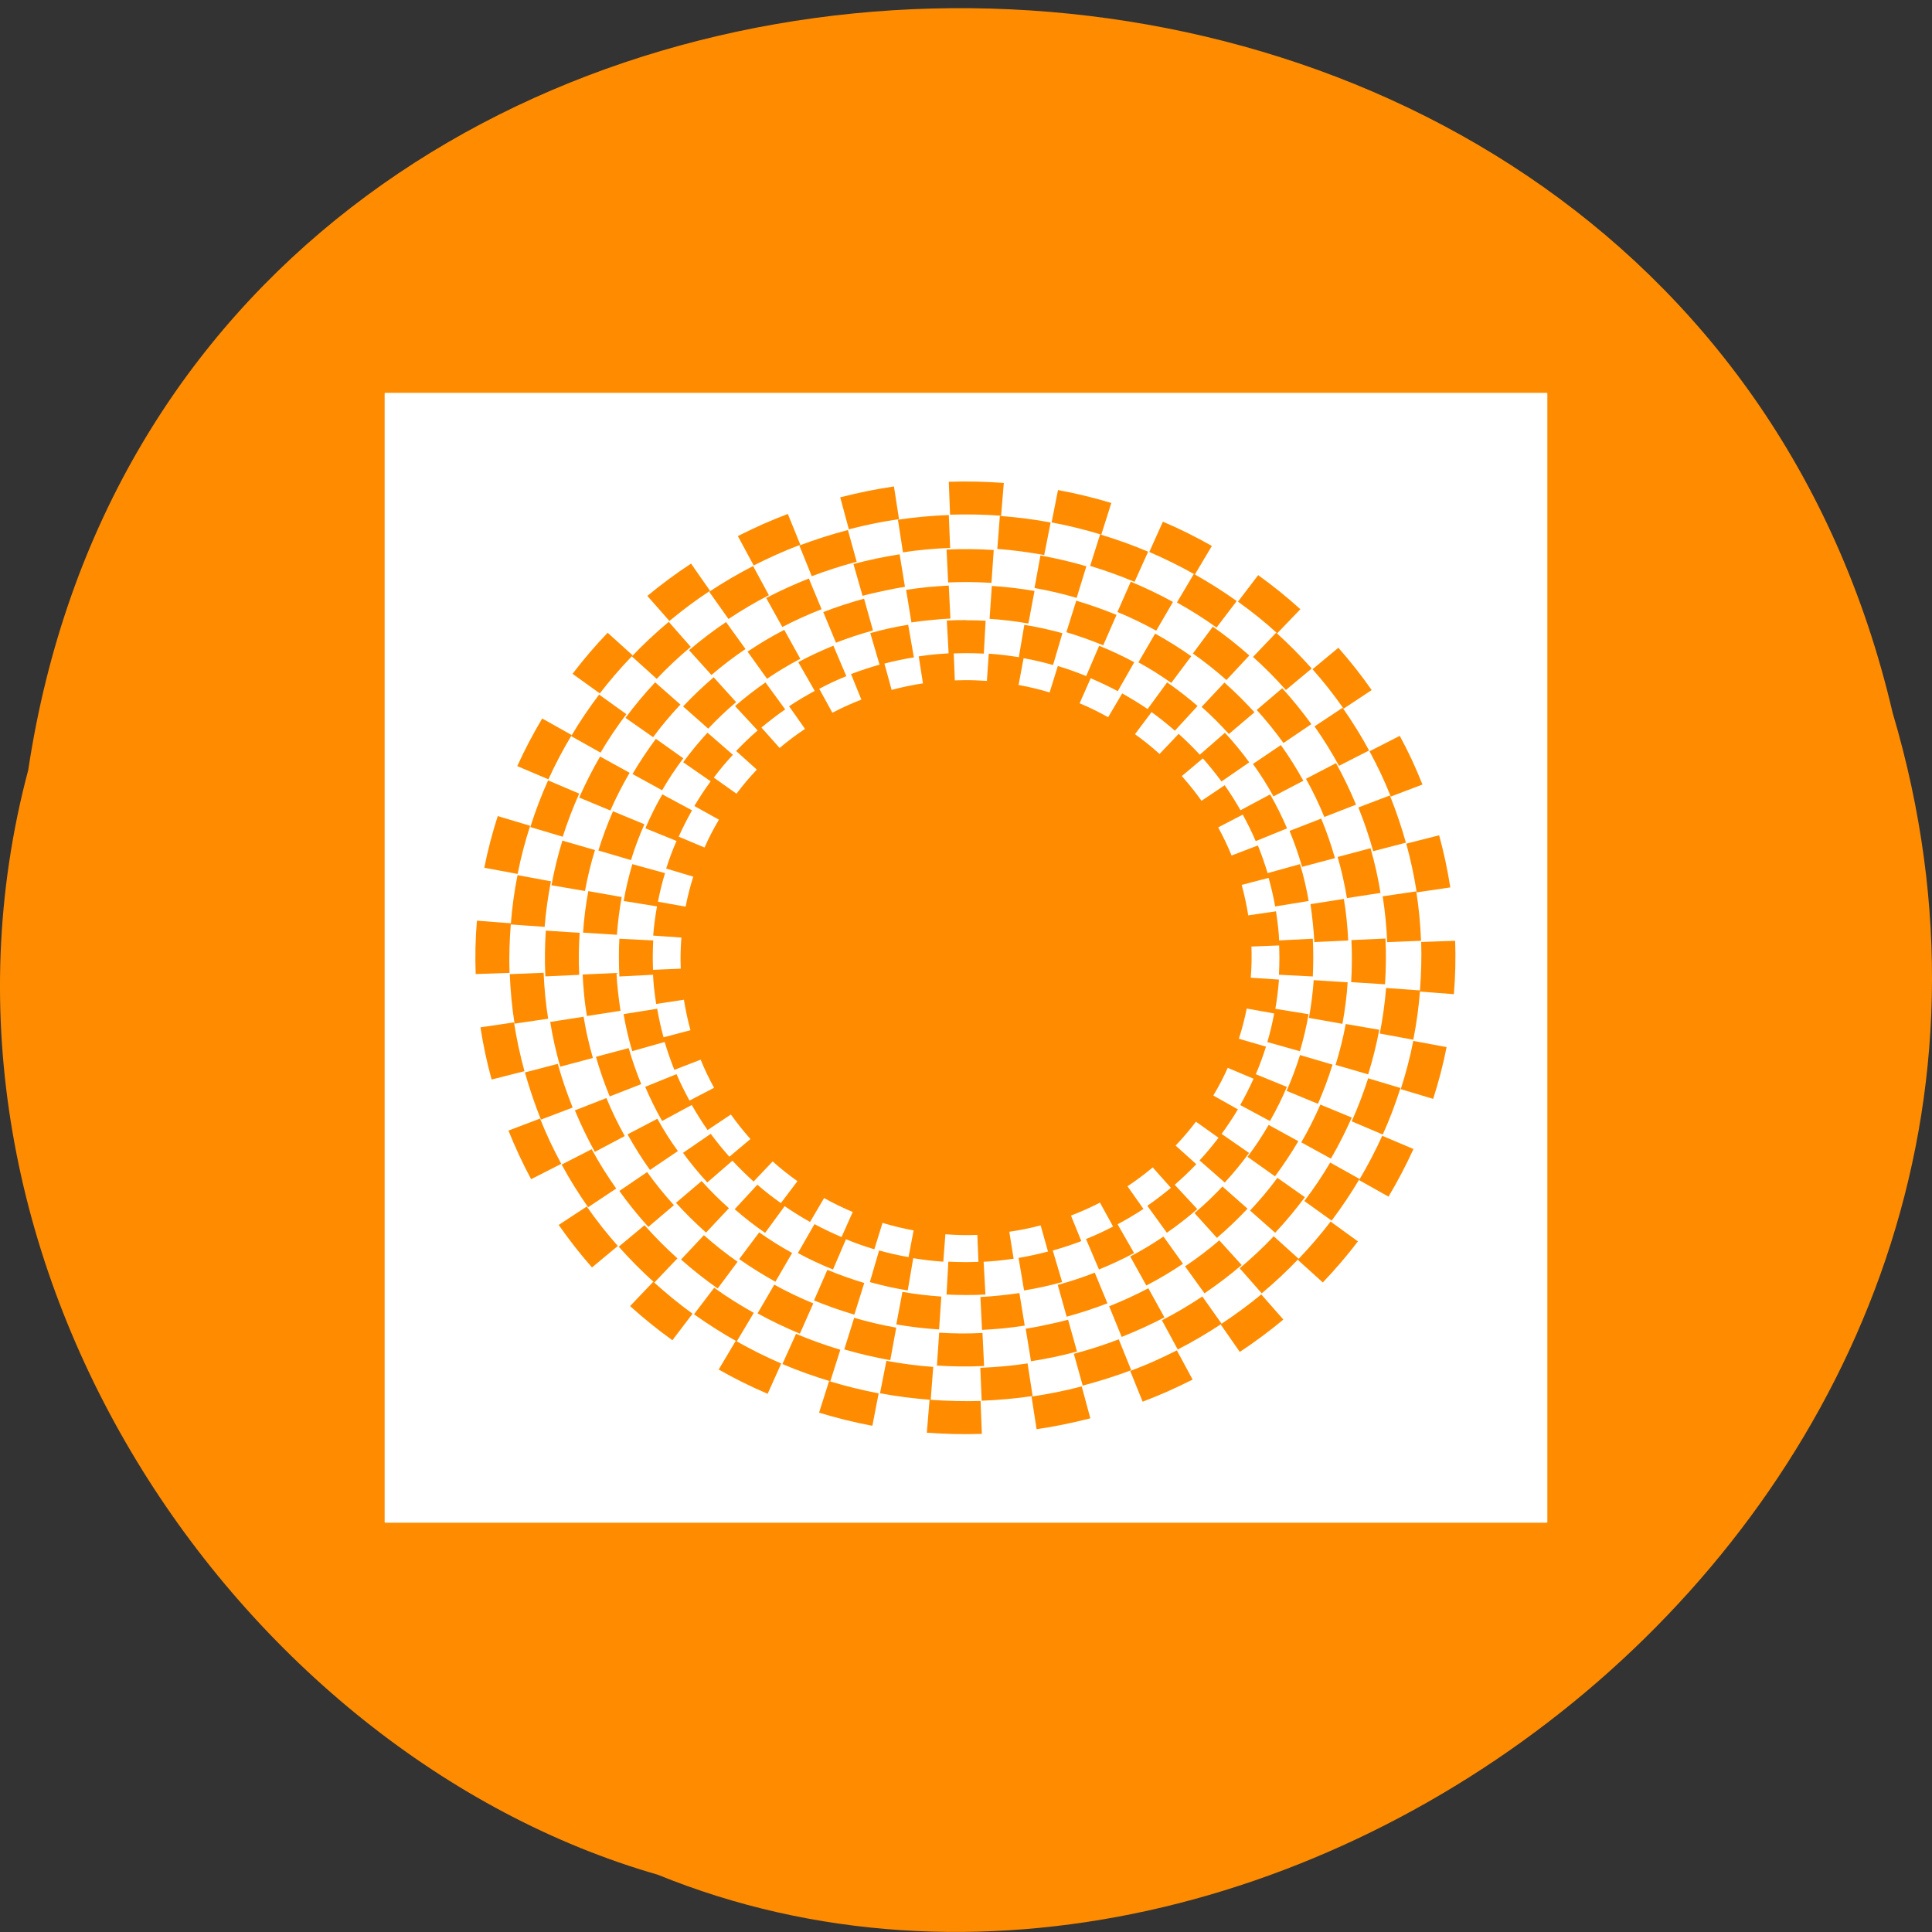 <svg xmlns="http://www.w3.org/2000/svg" viewBox="0 0 256 256"><rect x="0" y="0" width="256" height="256" fill="#333333" stroke="none"/><path d="m 3.74 102.04 c 19.829 -131.31 217.21 -135.25 247.04 -7.604 30.702 103.34 -80.47 187.83 -163.63 153.97 -55.684 -16 -100.67 -81.48 -83.41 -146.37 z" fill="#ff8c00" color="#000"/><g fill="#fff"><path d="m 1.337 1.5 c -0.003 0 -0.007 0.003 -0.007 0.007 v 12.56 c 0 0.003 0.003 0.007 0.007 0.007 h 12.9 c 0.003 0 0.007 -0.003 0.007 -0.007 v -12.56 c 0 -0.003 -0.003 -0.007 -0.007 -0.007 h -12.9 z m 6.259 0.99 c 0.205 -0.007 0.408 -0.002 0.611 0.013 l -0.03 0.365 c -0.189 -0.015 -0.377 -0.017 -0.567 -0.012 l -0.014 -0.366 z m -0.609 0.053 l 0.056 0.363 c -0.186 0.027 -0.373 0.065 -0.557 0.113 l -0.096 -0.356 c 0.199 -0.051 0.397 -0.092 0.597 -0.121 z m 1.822 0.039 c 0.2 0.037 0.398 0.085 0.592 0.144 l -0.111 0.352 c -0.181 -0.055 -0.366 -0.101 -0.552 -0.136 l 0.071 -0.36 z m -3 0.268 l 0.138 0.341 c -0.087 0.033 -0.175 0.069 -0.262 0.108 -0.087 0.039 -0.172 0.08 -0.256 0.122 l -0.176 -0.327 c 0.089 -0.045 0.183 -0.089 0.275 -0.131 0.093 -0.041 0.186 -0.079 0.28 -0.115 z m 1.787 0.01 l 0.015 0.366 c -0.174 0.007 -0.349 0.022 -0.524 0.049 l -0.056 -0.363 c 0.189 -0.028 0.378 -0.045 0.566 -0.052 z m 0.567 0.01 c 0.189 0.014 0.379 0.038 0.564 0.073 l -0.071 0.362 c -0.172 -0.031 -0.346 -0.055 -0.521 -0.068 l 0.028 -0.366 z m 1.811 0.064 c 0.186 0.079 0.368 0.17 0.544 0.27 l -0.189 0.318 c -0.164 -0.093 -0.333 -0.176 -0.506 -0.251 l 0.151 -0.337 z m -3.499 0.092 l 0.098 0.354 c -0.084 0.022 -0.168 0.047 -0.252 0.074 -0.084 0.027 -0.166 0.056 -0.247 0.087 l -0.138 -0.342 c 0.087 -0.033 0.177 -0.064 0.267 -0.093 0.09 -0.029 0.181 -0.055 0.272 -0.079 z m 2.803 0.05 c 0.181 0.055 0.359 0.118 0.532 0.192 l -0.151 0.336 c -0.16 -0.068 -0.325 -0.127 -0.493 -0.178 l 0.111 -0.351 z m -1.707 0.168 c 0.176 -0.008 0.351 -0.006 0.524 0.005 l -0.025 0.366 c -0.159 -0.01 -0.319 -0.012 -0.481 -0.005 l -0.018 -0.366 z m -0.521 0.053 l 0.059 0.362 c -0.079 0.012 -0.158 0.028 -0.237 0.045 -0.079 0.017 -0.157 0.034 -0.234 0.055 l -0.101 -0.354 c 0.083 -0.022 0.17 -0.043 0.256 -0.061 0.086 -0.018 0.172 -0.033 0.257 -0.047 z m 1.564 0.013 c 0.172 0.031 0.342 0.071 0.51 0.12 l -0.108 0.352 c -0.153 -0.045 -0.309 -0.082 -0.468 -0.11 l 0.066 -0.362 z m -3.881 0.09 l 0.211 0.303 c -0.158 0.104 -0.308 0.217 -0.451 0.336 l -0.245 -0.279 c 0.154 -0.128 0.316 -0.248 0.486 -0.36 z m 0.689 0.027 l 0.176 0.325 c -0.156 0.08 -0.306 0.17 -0.449 0.265 l -0.214 -0.303 c 0.155 -0.103 0.318 -0.199 0.487 -0.286 z m 4.896 0.088 c 0.164 0.092 0.324 0.193 0.476 0.302 l -0.224 0.295 c -0.141 -0.102 -0.288 -0.194 -0.44 -0.279 l 0.188 -0.318 z m 0.713 0.013 c 0.163 0.117 0.32 0.244 0.47 0.38 l -0.257 0.268 c -0.139 -0.127 -0.284 -0.243 -0.436 -0.352 l 0.224 -0.295 z m -4.989 0.039 l 0.141 0.341 c -0.15 0.059 -0.296 0.125 -0.436 0.198 l -0.179 -0.323 c 0.153 -0.08 0.311 -0.152 0.475 -0.217 z m 3.574 0.034 c 0.16 0.067 0.318 0.142 0.47 0.226 l -0.186 0.32 c -0.139 -0.077 -0.284 -0.147 -0.431 -0.208 l 0.148 -0.337 z m -2.02 0.045 l 0.018 0.366 c -0.072 0.003 -0.144 0.009 -0.217 0.017 -0.073 0.007 -0.144 0.015 -0.216 0.026 l -0.059 -0.362 c 0.078 -0.012 0.158 -0.023 0.237 -0.031 0.08 -0.008 0.158 -0.012 0.237 -0.017 z m 0.477 0.003 c 0.16 0.01 0.318 0.029 0.475 0.056 l -0.068 0.362 c -0.142 -0.025 -0.285 -0.042 -0.431 -0.052 l 0.025 -0.366 z m -1.418 0.142 l 0.099 0.354 c -0.141 0.038 -0.278 0.084 -0.411 0.136 l -0.141 -0.341 c 0.147 -0.057 0.298 -0.107 0.453 -0.149 z m 2.356 0.022 c 0.153 0.045 0.302 0.098 0.448 0.158 l -0.148 0.339 c -0.132 -0.055 -0.27 -0.104 -0.409 -0.146 l 0.11 -0.352 z m -1.222 0.218 c 0.072 0 0.144 0.001 0.216 0.005 l -0.02 0.366 c -0.065 -0.003 -0.13 -0.005 -0.195 -0.005 -0.047 0 -0.093 0.002 -0.139 0.003 l 0.012 0.3 c 0.027 -0.001 0.056 -0.002 0.083 -0.002 0.092 -0.002 0.183 0.002 0.273 0.008 l 0.021 -0.303 c 0.112 0.007 0.223 0.021 0.334 0.039 l 0.061 -0.36 c 0.144 0.023 0.285 0.055 0.423 0.093 l -0.104 0.354 c -0.107 -0.03 -0.216 -0.056 -0.327 -0.076 l -0.056 0.298 c 0.116 0.021 0.232 0.049 0.345 0.083 l 0.091 -0.294 c 0.107 0.032 0.212 0.07 0.315 0.112 l 0.144 -0.337 c 0.134 0.054 0.264 0.115 0.39 0.183 l -0.183 0.322 c -0.098 -0.052 -0.2 -0.1 -0.301 -0.144 l -0.123 0.279 c 0.109 0.045 0.214 0.098 0.317 0.155 l 0.156 -0.265 c 0.097 0.055 0.191 0.112 0.282 0.174 l 0.217 -0.297 c 0.118 0.082 0.231 0.17 0.338 0.263 l -0.252 0.275 c -0.083 -0.073 -0.169 -0.142 -0.259 -0.207 l -0.184 0.246 c 0.095 0.068 0.186 0.141 0.273 0.22 l 0.212 -0.224 c 0.082 0.074 0.16 0.151 0.235 0.232 l 0.279 -0.244 c 0.096 0.104 0.187 0.215 0.27 0.329 l -0.308 0.213 c -0.065 -0.088 -0.134 -0.174 -0.207 -0.257 l -0.234 0.197 c 0.077 0.087 0.151 0.179 0.219 0.275 l 0.257 -0.173 c 0.063 0.089 0.121 0.182 0.176 0.278 l 0.329 -0.176 c 0.07 0.122 0.132 0.247 0.188 0.378 l -0.348 0.142 c -0.043 -0.101 -0.092 -0.2 -0.144 -0.295 l -0.273 0.142 c 0.055 0.101 0.105 0.205 0.149 0.313 l 0.292 -0.112 c 0.041 0.101 0.076 0.203 0.108 0.308 l 0.36 -0.1 c 0.04 0.134 0.072 0.27 0.096 0.41 l -0.372 0.061 c -0.019 -0.108 -0.044 -0.214 -0.073 -0.318 l -0.299 0.078 c 0.031 0.112 0.055 0.227 0.073 0.339 l 0.308 -0.045 c 0.009 0.062 0.019 0.124 0.025 0.188 0.005 0.045 0.008 0.091 0.01 0.136 l 0.374 -0.019 c 0.004 0.069 0.005 0.14 0.005 0.21 0 0.07 -0.002 0.141 -0.005 0.21 l -0.376 -0.019 c 0.003 -0.063 0.005 -0.127 0.005 -0.19 0 -0.045 -0.002 -0.09 -0.003 -0.136 l -0.308 0.012 c 0.005 0.116 0.002 0.232 -0.007 0.347 l 0.313 0.021 c -0.008 0.109 -0.021 0.217 -0.04 0.325 l 0.369 0.06 c -0.024 0.14 -0.057 0.278 -0.096 0.412 l -0.362 -0.102 c 0.031 -0.104 0.056 -0.21 0.076 -0.318 l -0.305 -0.055 c -0.022 0.113 -0.052 0.226 -0.087 0.336 l 0.301 0.088 c -0.033 0.104 -0.07 0.207 -0.113 0.307 l 0.345 0.141 c -0.055 0.131 -0.118 0.257 -0.188 0.38 l -0.33 -0.178 c 0.053 -0.095 0.103 -0.193 0.148 -0.293 l -0.287 -0.121 c -0.047 0.106 -0.1 0.208 -0.16 0.308 l 0.273 0.154 c -0.056 0.094 -0.116 0.184 -0.181 0.273 l 0.305 0.212 c -0.083 0.115 -0.174 0.225 -0.27 0.329 l -0.28 -0.246 c 0.075 -0.081 0.144 -0.165 0.211 -0.252 l -0.251 -0.179 c -0.07 0.093 -0.145 0.181 -0.226 0.266 l 0.23 0.207 c -0.076 0.08 -0.157 0.157 -0.24 0.229 l 0.251 0.271 c -0.107 0.093 -0.221 0.182 -0.338 0.263 l -0.217 -0.3 c 0.091 -0.063 0.177 -0.129 0.262 -0.2 l -0.202 -0.227 c -0.089 0.075 -0.182 0.144 -0.28 0.21 l 0.177 0.252 c -0.092 0.061 -0.189 0.118 -0.287 0.171 l 0.183 0.32 c -0.126 0.068 -0.256 0.128 -0.39 0.183 l -0.144 -0.339 c 0.104 -0.042 0.204 -0.088 0.301 -0.139 l -0.146 -0.266 c -0.104 0.054 -0.211 0.101 -0.322 0.144 l 0.115 0.284 c -0.104 0.04 -0.209 0.074 -0.317 0.105 l 0.104 0.351 c -0.138 0.039 -0.279 0.07 -0.423 0.093 l -0.061 -0.362 c 0.11 -0.018 0.22 -0.043 0.327 -0.071 l -0.082 -0.291 c -0.115 0.031 -0.233 0.054 -0.348 0.071 l 0.048 0.3 c -0.064 0.009 -0.129 0.018 -0.194 0.024 -0.047 0.005 -0.093 0.007 -0.139 0.01 l 0.02 0.365 c -0.071 0.004 -0.144 0.005 -0.216 0.005 -0.072 0 -0.144 -0.002 -0.216 -0.005 l 0.02 -0.366 c 0.065 0.003 0.13 0.005 0.195 0.005 0.047 0 0.093 -0.002 0.139 -0.003 l -0.012 -0.3 c -0.119 0.005 -0.237 0.002 -0.355 -0.007 l -0.023 0.305 c -0.112 -0.007 -0.223 -0.021 -0.334 -0.039 l -0.061 0.359 c -0.144 -0.023 -0.284 -0.055 -0.421 -0.093 l 0.103 -0.352 c 0.107 0.03 0.216 0.055 0.327 0.074 l 0.056 -0.297 c -0.116 -0.021 -0.232 -0.05 -0.345 -0.084 l -0.091 0.294 c -0.107 -0.032 -0.212 -0.069 -0.315 -0.112 l -0.144 0.337 c -0.134 -0.054 -0.264 -0.115 -0.39 -0.183 l 0.184 -0.322 c 0.098 0.052 0.198 0.1 0.301 0.144 l 0.124 -0.279 c -0.109 -0.046 -0.216 -0.098 -0.318 -0.155 l -0.156 0.266 c -0.097 -0.055 -0.191 -0.113 -0.282 -0.176 l -0.217 0.297 c -0.118 -0.081 -0.231 -0.17 -0.338 -0.263 l 0.252 -0.273 c 0.083 0.073 0.171 0.141 0.261 0.205 l 0.184 -0.244 c -0.095 -0.068 -0.188 -0.141 -0.275 -0.22 l -0.212 0.224 c -0.082 -0.074 -0.16 -0.151 -0.235 -0.232 l -0.279 0.242 c -0.096 -0.104 -0.187 -0.215 -0.27 -0.329 l 0.308 -0.212 c 0.065 0.088 0.134 0.173 0.207 0.255 l 0.234 -0.197 c -0.077 -0.087 -0.149 -0.177 -0.217 -0.273 l -0.259 0.173 c -0.063 -0.089 -0.121 -0.184 -0.176 -0.279 l -0.329 0.178 c -0.07 -0.122 -0.132 -0.249 -0.188 -0.38 l 0.348 -0.141 c 0.043 0.101 0.092 0.198 0.144 0.294 l 0.273 -0.142 c -0.055 -0.101 -0.105 -0.205 -0.149 -0.313 l -0.292 0.113 c -0.041 -0.101 -0.076 -0.205 -0.108 -0.31 l -0.36 0.102 c -0.04 -0.134 -0.072 -0.272 -0.096 -0.412 l 0.373 -0.06 c 0.019 0.107 0.042 0.214 0.071 0.318 l 0.299 -0.079 c -0.031 -0.112 -0.055 -0.227 -0.073 -0.339 l -0.308 0.047 c -0.009 -0.062 -0.019 -0.126 -0.025 -0.189 -0.004 -0.045 -0.008 -0.091 -0.01 -0.136 l -0.374 0.019 c -0.003 -0.069 -0.005 -0.14 -0.005 -0.21 0 -0.07 0.001 -0.141 0.005 -0.21 l 0.376 0.019 c -0.003 0.063 -0.005 0.127 -0.005 0.19 0 0.045 0.002 0.092 0.003 0.137 l 0.308 -0.013 c -0.005 -0.116 -0.002 -0.231 0.007 -0.346 l -0.313 -0.022 c 0.008 -0.109 0.023 -0.217 0.042 -0.325 l -0.37 -0.06 c 0.024 -0.14 0.057 -0.276 0.096 -0.41 l 0.363 0.1 c -0.031 0.104 -0.058 0.21 -0.078 0.318 l 0.307 0.055 c 0.022 -0.113 0.05 -0.224 0.085 -0.334 l -0.301 -0.09 c 0.033 -0.104 0.071 -0.207 0.115 -0.307 l -0.346 -0.141 c 0.055 -0.131 0.118 -0.255 0.188 -0.378 l 0.33 0.178 c -0.053 0.095 -0.103 0.193 -0.148 0.293 l 0.287 0.121 c 0.047 -0.106 0.1 -0.21 0.16 -0.31 l -0.273 -0.152 c 0.056 -0.094 0.116 -0.186 0.181 -0.275 l -0.305 -0.212 c 0.084 -0.115 0.174 -0.225 0.27 -0.329 l 0.282 0.246 c -0.075 0.081 -0.146 0.166 -0.212 0.254 l 0.252 0.179 c 0.07 -0.093 0.145 -0.183 0.226 -0.268 l -0.23 -0.207 c 0.076 -0.08 0.155 -0.156 0.239 -0.229 l -0.251 -0.271 c 0.107 -0.093 0.221 -0.182 0.338 -0.263 l 0.219 0.3 c -0.091 0.063 -0.179 0.131 -0.264 0.202 l 0.202 0.227 c 0.089 -0.075 0.183 -0.146 0.282 -0.212 l -0.177 -0.252 c 0.092 -0.061 0.187 -0.118 0.285 -0.171 l -0.183 -0.32 c 0.126 -0.068 0.256 -0.128 0.39 -0.183 l 0.144 0.339 c -0.104 0.042 -0.204 0.089 -0.301 0.141 l 0.146 0.266 c 0.104 -0.054 0.211 -0.103 0.322 -0.146 l -0.115 -0.284 c 0.104 -0.04 0.209 -0.074 0.317 -0.105 l -0.103 -0.351 c 0.138 -0.039 0.278 -0.07 0.421 -0.093 l 0.063 0.363 c -0.111 0.018 -0.22 0.041 -0.327 0.069 l 0.08 0.293 c 0.115 -0.031 0.233 -0.055 0.348 -0.073 l -0.047 -0.3 c 0.064 -0.01 0.127 -0.018 0.193 -0.024 0.047 -0.004 0.093 -0.007 0.139 -0.01 l -0.02 -0.365 c 0.071 -0.004 0.144 -0.005 0.216 -0.005 z m -3.304 0.017 l 0.245 0.279 c -0.133 0.112 -0.26 0.231 -0.378 0.356 l -0.277 -0.251 c -0.126 0.132 -0.245 0.27 -0.355 0.413 l -0.303 -0.218 c 0.121 -0.159 0.251 -0.312 0.39 -0.457 l 0.277 0.251 c -0.003 0.003 -0.005 0.008 -0.008 0.012 0.128 -0.135 0.266 -0.264 0.409 -0.384 z m 0.637 0.003 l 0.216 0.3 c -0.132 0.089 -0.258 0.186 -0.378 0.289 l -0.249 -0.276 c 0.131 -0.112 0.267 -0.216 0.411 -0.313 z m 5.405 0.05 c 0.141 0.099 0.277 0.207 0.407 0.322 l -0.254 0.273 c -0.119 -0.105 -0.243 -0.204 -0.373 -0.295 l 0.221 -0.298 z m -4.759 0.036 l 0.179 0.323 c -0.128 0.067 -0.251 0.141 -0.37 0.222 l -0.216 -0.302 c 0.13 -0.088 0.266 -0.169 0.407 -0.242 z m 5.464 0.032 c 0.138 0.125 0.271 0.259 0.395 0.399 l -0.287 0.239 c -0.115 -0.13 -0.237 -0.253 -0.365 -0.368 l 0.257 -0.27 z m -1.345 0.01 c 0.138 0.077 0.273 0.161 0.402 0.252 l -0.222 0.297 c -0.117 -0.083 -0.239 -0.16 -0.365 -0.229 l 0.186 -0.32 z m 2.036 0.158 c 0.132 0.15 0.255 0.306 0.37 0.471 l -0.312 0.207 c -0.107 -0.154 -0.222 -0.3 -0.345 -0.439 l 0.287 -0.239 z m -6.938 0.329 l 0.249 0.276 c -0.11 0.093 -0.212 0.191 -0.31 0.295 l -0.279 -0.247 c 0.107 -0.114 0.22 -0.222 0.34 -0.325 z m -0.65 0.056 l 0.28 0.247 c -0.108 0.116 -0.21 0.236 -0.303 0.363 l -0.307 -0.215 c 0.102 -0.137 0.212 -0.27 0.33 -0.396 z m 6.322 0.002 c 0.117 0.104 0.228 0.214 0.334 0.331 l -0.284 0.242 c -0.096 -0.107 -0.196 -0.207 -0.303 -0.302 l 0.254 -0.271 z m 0.642 0.063 c 0.115 0.127 0.223 0.26 0.324 0.4 l -0.31 0.21 c -0.092 -0.129 -0.191 -0.251 -0.297 -0.368 l 0.284 -0.242 z m -7.587 0.071 l 0.303 0.218 c -0.104 0.137 -0.2 0.28 -0.287 0.428 l -0.327 -0.184 c -0.093 0.156 -0.177 0.316 -0.252 0.481 l -0.346 -0.147 c 0.082 -0.181 0.175 -0.358 0.277 -0.53 l 0.327 0.184 c -0.002 0.003 -0.003 0.007 -0.005 0.012 0.094 -0.16 0.198 -0.313 0.31 -0.462 z m 8.258 0.147 c 0.106 0.151 0.205 0.31 0.294 0.475 l -0.334 0.171 c -0.082 -0.152 -0.174 -0.299 -0.272 -0.439 l 0.312 -0.207 z m 0.635 0.313 c 0.047 0.087 0.092 0.176 0.134 0.266 0.042 0.091 0.081 0.183 0.118 0.275 l -0.352 0.134 c -0.034 -0.085 -0.07 -0.17 -0.11 -0.255 -0.04 -0.084 -0.082 -0.168 -0.126 -0.249 l 0.335 -0.171 z m -8.263 0.032 l 0.305 0.217 c -0.085 0.114 -0.164 0.232 -0.235 0.356 l -0.329 -0.181 c 0.079 -0.135 0.166 -0.265 0.259 -0.391 z m 6.943 0.071 c 0.091 0.127 0.173 0.259 0.249 0.396 l -0.332 0.174 c -0.069 -0.125 -0.144 -0.245 -0.228 -0.361 l 0.31 -0.21 z m -7.563 0.126 l 0.329 0.181 c -0.079 0.136 -0.151 0.276 -0.214 0.42 l -0.346 -0.144 c 0.069 -0.156 0.146 -0.309 0.232 -0.457 z m 8.175 0.074 c 0.082 0.149 0.156 0.303 0.222 0.462 l -0.352 0.137 c -0.06 -0.146 -0.128 -0.289 -0.204 -0.425 l 0.334 -0.174 z m -8.751 0.192 l 0.345 0.147 c -0.07 0.156 -0.131 0.317 -0.183 0.48 l -0.36 -0.108 c 0.056 -0.176 0.121 -0.35 0.197 -0.518 z m 9.349 0.168 c 0.034 0.085 0.066 0.172 0.096 0.26 0.03 0.088 0.057 0.176 0.082 0.265 l -0.363 0.095 c -0.023 -0.082 -0.048 -0.164 -0.076 -0.246 -0.027 -0.082 -0.058 -0.161 -0.089 -0.241 l 0.352 -0.134 z m -8.628 0.176 l 0.348 0.144 c -0.057 0.129 -0.107 0.263 -0.149 0.399 l -0.362 -0.107 c 0.046 -0.149 0.1 -0.294 0.162 -0.436 z m -1.281 0.053 l 0.36 0.108 c -0.056 0.176 -0.104 0.355 -0.139 0.536 l -0.37 -0.069 c 0.038 -0.195 0.089 -0.386 0.149 -0.575 z m 9.146 0.027 c 0.059 0.143 0.11 0.29 0.153 0.441 l -0.365 0.097 c -0.039 -0.137 -0.086 -0.27 -0.139 -0.4 l 0.352 -0.137 z m 1.31 0.186 c 0.053 0.193 0.094 0.387 0.124 0.581 l -0.373 0.055 c -0.028 -0.181 -0.067 -0.363 -0.116 -0.542 l 0.365 -0.093 z m -9.738 0.06 l 0.362 0.105 c -0.046 0.149 -0.082 0.301 -0.111 0.456 l -0.372 -0.064 c 0.031 -0.168 0.071 -0.333 0.121 -0.496 z m 8.976 0.084 c 0.023 0.081 0.044 0.164 0.063 0.247 0.019 0.084 0.034 0.167 0.048 0.251 l -0.373 0.058 c -0.013 -0.077 -0.027 -0.154 -0.045 -0.231 -0.017 -0.077 -0.037 -0.153 -0.058 -0.227 l 0.365 -0.097 z m -9.475 0.3 l 0.372 0.069 c -0.032 0.167 -0.057 0.337 -0.07 0.507 l -0.376 -0.027 c -0.014 0.179 -0.02 0.359 -0.014 0.539 l -0.376 0.013 c -0.007 -0.199 -0.003 -0.398 0.014 -0.594 l 0.376 0.029 c 0 0.004 0 0.008 0 0.013 0.014 -0.184 0.039 -0.369 0.075 -0.549 z m 0.786 0.178 l 0.372 0.066 c -0.025 0.138 -0.043 0.278 -0.053 0.42 l -0.376 -0.024 c 0.01 -0.156 0.03 -0.31 0.058 -0.462 z m 9.197 0.002 c 0.029 0.184 0.046 0.368 0.053 0.551 l -0.376 0.015 c -0.007 -0.17 -0.023 -0.34 -0.05 -0.51 l 0.373 -0.055 z m -0.804 0.086 c 0.013 0.076 0.023 0.154 0.031 0.231 0.008 0.078 0.014 0.154 0.017 0.231 l -0.376 0.017 c -0.003 -0.07 -0.01 -0.141 -0.017 -0.212 -0.008 -0.071 -0.015 -0.141 -0.026 -0.21 l 0.372 -0.058 z m -8.864 0.352 l 0.376 0.024 c -0.01 0.155 -0.013 0.311 -0.005 0.468 l -0.376 0.017 c -0.008 -0.171 -0.006 -0.341 0.005 -0.51 z m 9.326 0.087 c 0.008 0.171 0.006 0.341 -0.005 0.51 l -0.376 -0.024 c 0.009 -0.155 0.011 -0.311 0.003 -0.468 l 0.378 -0.017 z m 0.774 0.026 c 0.007 0.199 0.002 0.398 -0.014 0.594 l -0.376 -0.029 c 0 -0.004 0 -0.008 0 -0.013 -0.014 0.184 -0.039 0.369 -0.075 0.549 l -0.372 -0.069 c 0.032 -0.167 0.057 -0.337 0.07 -0.507 l 0.376 0.027 c 0.014 -0.179 0.019 -0.359 0.014 -0.539 l 0.376 -0.013 z m -10.124 0.357 c 0.007 0.17 0.023 0.34 0.05 0.51 l -0.373 0.055 c -0.029 -0.184 -0.046 -0.368 -0.053 -0.551 l 0.376 -0.015 z m 0.809 0 c 0.003 0.07 0.009 0.141 0.017 0.212 0.008 0.071 0.017 0.141 0.028 0.21 l -0.373 0.058 c -0.013 -0.076 -0.024 -0.154 -0.031 -0.231 -0.008 -0.078 -0.013 -0.154 -0.017 -0.231 l 0.376 -0.017 z m 7.745 0.081 l 0.376 0.024 c -0.01 0.156 -0.03 0.31 -0.058 0.462 l -0.372 -0.066 c 0.025 -0.138 0.043 -0.278 0.053 -0.42 z m -8.11 0.408 c 0.013 0.077 0.027 0.154 0.045 0.231 0.017 0.077 0.037 0.153 0.058 0.227 l -0.363 0.097 c -0.023 -0.081 -0.044 -0.164 -0.063 -0.247 -0.019 -0.084 -0.034 -0.167 -0.048 -0.251 l 0.372 -0.058 z m -0.773 0.063 c 0.028 0.181 0.067 0.363 0.116 0.542 l -0.365 0.093 c -0.053 -0.193 -0.094 -0.387 -0.124 -0.581 l 0.373 -0.055 z m 9.238 0.017 l 0.372 0.064 c -0.031 0.168 -0.073 0.333 -0.123 0.496 l -0.362 -0.105 c 0.046 -0.149 0.084 -0.301 0.113 -0.456 z m 0.75 0.188 l 0.37 0.069 c -0.038 0.195 -0.089 0.388 -0.149 0.576 l -0.36 -0.108 c 0.056 -0.176 0.104 -0.356 0.139 -0.537 z m -8.714 0.081 c 0.039 0.137 0.086 0.27 0.139 0.4 l -0.35 0.137 c -0.059 -0.143 -0.11 -0.29 -0.153 -0.441 l 0.363 -0.097 z m 7.455 0.076 l 0.362 0.107 c -0.046 0.149 -0.1 0.294 -0.162 0.436 l -0.348 -0.144 c 0.057 -0.129 0.107 -0.263 0.149 -0.399 z m -8.243 0.098 c 0.023 0.082 0.048 0.164 0.076 0.246 0.028 0.082 0.058 0.161 0.089 0.241 l -0.352 0.134 c -0.034 -0.085 -0.066 -0.172 -0.096 -0.26 -0.03 -0.088 -0.057 -0.176 -0.082 -0.265 l 0.363 -0.095 z m 9 0.161 l 0.36 0.108 c -0.056 0.176 -0.121 0.35 -0.197 0.518 l -0.345 -0.147 c 0.07 -0.156 0.131 -0.317 0.183 -0.48 z m -8.46 0.22 c 0.06 0.146 0.128 0.287 0.204 0.423 l -0.332 0.176 c -0.082 -0.149 -0.156 -0.303 -0.222 -0.462 l 0.35 -0.137 z m 7.931 0.073 l 0.348 0.144 c -0.069 0.156 -0.146 0.309 -0.232 0.457 l -0.329 -0.181 c 0.079 -0.136 0.149 -0.276 0.212 -0.42 z m -8.668 0.155 c 0.034 0.085 0.07 0.17 0.11 0.255 0.04 0.084 0.082 0.168 0.126 0.249 l -0.335 0.171 c -0.047 -0.087 -0.092 -0.178 -0.134 -0.268 -0.042 -0.091 -0.081 -0.181 -0.118 -0.273 l 0.352 -0.134 z m 1.303 0.002 c 0.069 0.125 0.144 0.245 0.228 0.36 l -0.31 0.21 c -0.091 -0.127 -0.173 -0.259 -0.249 -0.396 l 0.332 -0.174 z m 6.79 0.069 l 0.329 0.181 c -0.079 0.135 -0.166 0.265 -0.259 0.391 l -0.305 -0.217 c 0.085 -0.114 0.164 -0.232 0.235 -0.356 z m 1.262 0.121 l 0.346 0.147 c -0.082 0.181 -0.175 0.358 -0.277 0.53 l -0.327 -0.184 c 0.095 -0.16 0.181 -0.324 0.257 -0.493 z m -8.781 0.15 c 0.082 0.152 0.174 0.298 0.272 0.437 l -0.312 0.208 c -0.106 -0.151 -0.205 -0.31 -0.294 -0.475 l 0.334 -0.171 z m 8.201 0.147 l 0.327 0.183 c -0.094 0.16 -0.198 0.315 -0.31 0.464 l -0.303 -0.218 c 0.104 -0.137 0.2 -0.28 0.287 -0.428 z m -7.585 0.107 c 0.092 0.129 0.191 0.251 0.297 0.368 l -0.284 0.242 c -0.115 -0.127 -0.222 -0.26 -0.322 -0.4 l 0.308 -0.21 z m 7 0.064 l 0.305 0.215 c -0.102 0.137 -0.212 0.27 -0.33 0.396 l -0.279 -0.247 c 0.108 -0.116 0.21 -0.236 0.303 -0.363 z m -6.395 0.036 c 0.096 0.107 0.196 0.207 0.303 0.302 l -0.254 0.271 c -0.117 -0.104 -0.228 -0.214 -0.334 -0.331 l 0.284 -0.242 z m 5.784 0.06 l 0.279 0.247 c -0.107 0.114 -0.22 0.222 -0.34 0.325 l -0.249 -0.276 c 0.11 -0.093 0.212 -0.191 0.31 -0.295 z m -7.06 0.223 c 0.107 0.154 0.222 0.3 0.345 0.439 l -0.287 0.239 c -0.132 -0.15 -0.255 -0.308 -0.37 -0.473 l 0.312 -0.205 z m 8.262 0.168 l 0.303 0.22 c -0.121 0.159 -0.251 0.312 -0.39 0.457 l -0.277 -0.251 c 0.003 -0.003 0.005 -0.008 0.008 -0.012 -0.128 0.135 -0.266 0.264 -0.409 0.384 l -0.245 -0.279 c 0.133 -0.112 0.26 -0.231 0.378 -0.356 l 0.277 0.251 c 0.126 -0.132 0.245 -0.271 0.355 -0.415 z m -7.62 0.041 c 0.115 0.13 0.237 0.253 0.365 0.368 l -0.257 0.27 c 0.136 0.122 0.277 0.239 0.425 0.346 l -0.224 0.295 c -0.163 -0.117 -0.32 -0.244 -0.47 -0.38 l 0.257 -0.27 c 0.003 0.003 0.008 0.005 0.012 0.008 c -0.138 -0.125 -0.271 -0.259 -0.395 -0.399 l 0.287 -0.239 z m 1.274 0.079 c 0.117 0.083 0.239 0.16 0.365 0.229 l -0.186 0.32 c -0.138 -0.077 -0.273 -0.161 -0.402 -0.252 l 0.222 -0.297 z m -0.614 0.032 c 0.119 0.105 0.243 0.204 0.373 0.295 l -0.221 0.297 c -0.141 -0.099 -0.277 -0.207 -0.407 -0.322 l 0.254 -0.271 z m 5.104 0.015 l 0.216 0.302 c -0.13 0.088 -0.266 0.169 -0.407 0.242 l -0.179 -0.323 c 0.128 -0.067 0.251 -0.141 0.37 -0.222 z m 0.619 0.041 l 0.249 0.275 c -0.131 0.112 -0.269 0.217 -0.413 0.315 l -0.216 -0.3 c 0.132 -0.089 0.26 -0.186 0.38 -0.289 z m -4.352 0.329 c 0.132 0.055 0.27 0.104 0.409 0.146 l -0.11 0.352 c -0.153 -0.045 -0.302 -0.098 -0.448 -0.158 l 0.148 -0.339 z m 2.969 0.031 l 0.141 0.341 c -0.147 0.057 -0.298 0.107 -0.453 0.149 l -0.099 -0.354 c 0.141 -0.038 0.278 -0.084 0.411 -0.136 z m -3.559 0.134 c 0.139 0.077 0.285 0.147 0.433 0.208 l -0.149 0.337 c -0.16 -0.067 -0.318 -0.142 -0.47 -0.226 l 0.186 -0.32 z m -0.668 0.034 c 0.141 0.102 0.288 0.194 0.44 0.279 l -0.189 0.318 c 0.16 0.09 0.324 0.173 0.494 0.246 l -0.151 0.337 c -0.186 -0.079 -0.368 -0.17 -0.544 -0.27 l 0.189 -0.318 c 0.003 0.002 0.008 0.002 0.012 0.005 c -0.164 -0.092 -0.322 -0.193 -0.475 -0.302 l 0.224 -0.295 z m 4.822 0.005 l 0.179 0.325 c -0.153 0.08 -0.311 0.152 -0.475 0.217 l -0.139 -0.341 c 0.15 -0.059 0.295 -0.127 0.435 -0.2 z m -2.73 0.041 c 0.142 0.025 0.285 0.042 0.431 0.052 l -0.025 0.366 c -0.16 -0.01 -0.318 -0.029 -0.475 -0.056 l 0.068 -0.362 z m 1.298 0.012 l 0.059 0.363 c -0.078 0.012 -0.158 0.023 -0.237 0.031 -0.08 0.007 -0.158 0.013 -0.237 0.017 l -0.018 -0.366 c 0.072 -0.003 0.144 -0.01 0.217 -0.017 0.073 -0.007 0.144 -0.017 0.216 -0.027 z m 2.687 0.017 l 0.245 0.279 c -0.154 0.128 -0.314 0.248 -0.484 0.36 l -0.212 -0.305 c 0.003 -0.002 0.006 -0.006 0.01 -0.008 -0.155 0.103 -0.318 0.199 -0.487 0.286 l -0.176 -0.325 c 0.156 -0.08 0.306 -0.17 0.449 -0.265 l 0.214 0.303 c 0.155 -0.103 0.301 -0.21 0.442 -0.327 z m -4.523 0.259 c 0.153 0.045 0.309 0.082 0.468 0.11 l -0.066 0.362 c -0.172 -0.031 -0.344 -0.071 -0.511 -0.12 l 0.11 -0.352 z m 2.377 0.022 l 0.099 0.354 c -0.083 0.022 -0.168 0.043 -0.254 0.061 -0.086 0.018 -0.172 0.033 -0.257 0.047 l -0.059 -0.362 c 0.079 -0.012 0.158 -0.028 0.237 -0.045 0.079 -0.017 0.157 -0.034 0.234 -0.055 z m -1.432 0.144 c 0.159 0.01 0.319 0.012 0.481 0.003 l 0.018 0.368 c -0.176 0.008 -0.351 0.006 -0.524 -0.005 l 0.025 -0.366 z m -1.591 0.012 c 0.16 0.068 0.325 0.127 0.493 0.178 l -0.111 0.351 c -0.181 -0.055 -0.359 -0.118 -0.532 -0.192 l 0.151 -0.336 z m 3.586 0.063 l 0.138 0.342 c -0.087 0.034 -0.177 0.064 -0.267 0.093 -0.09 0.029 -0.181 0.055 -0.272 0.079 l -0.098 -0.354 c 0.084 -0.022 0.168 -0.047 0.252 -0.074 0.084 -0.027 0.166 -0.056 0.247 -0.087 z m 0.644 0.12 l 0.176 0.327 c -0.089 0.045 -0.183 0.089 -0.275 0.131 -0.093 0.041 -0.186 0.079 -0.28 0.115 l -0.138 -0.342 c 0.087 -0.033 0.175 -0.068 0.262 -0.107 0.087 -0.039 0.172 -0.08 0.256 -0.122 z m -3.226 0.118 c 0.172 0.032 0.346 0.055 0.521 0.068 l -0.028 0.366 c 0.183 0.013 0.369 0.018 0.554 0.013 l 0.014 0.366 c -0.205 0.007 -0.408 0.002 -0.611 -0.013 l 0.03 -0.366 c 0.004 0 0.008 0 0.014 0 -0.189 -0.014 -0.379 -0.038 -0.564 -0.073 l 0.071 -0.362 z m 1.569 0.029 l 0.056 0.363 c -0.189 0.028 -0.378 0.045 -0.566 0.052 l -0.015 -0.366 c 0.174 -0.007 0.349 -0.022 0.524 -0.049 z m -2.204 0.197 c 0.181 0.055 0.364 0.101 0.55 0.136 l -0.07 0.361 c -0.2 -0.037 -0.398 -0.087 -0.592 -0.146 l 0.111 -0.351 z m 2.805 0.058 l 0.096 0.356 c -0.199 0.051 -0.397 0.092 -0.597 0.121 l -0.056 -0.363 c 0.186 -0.027 0.373 -0.065 0.557 -0.113 z" fill="#fff" transform="matrix(11.93 0 0 11.907 35.1 34.19)"/></g></svg>